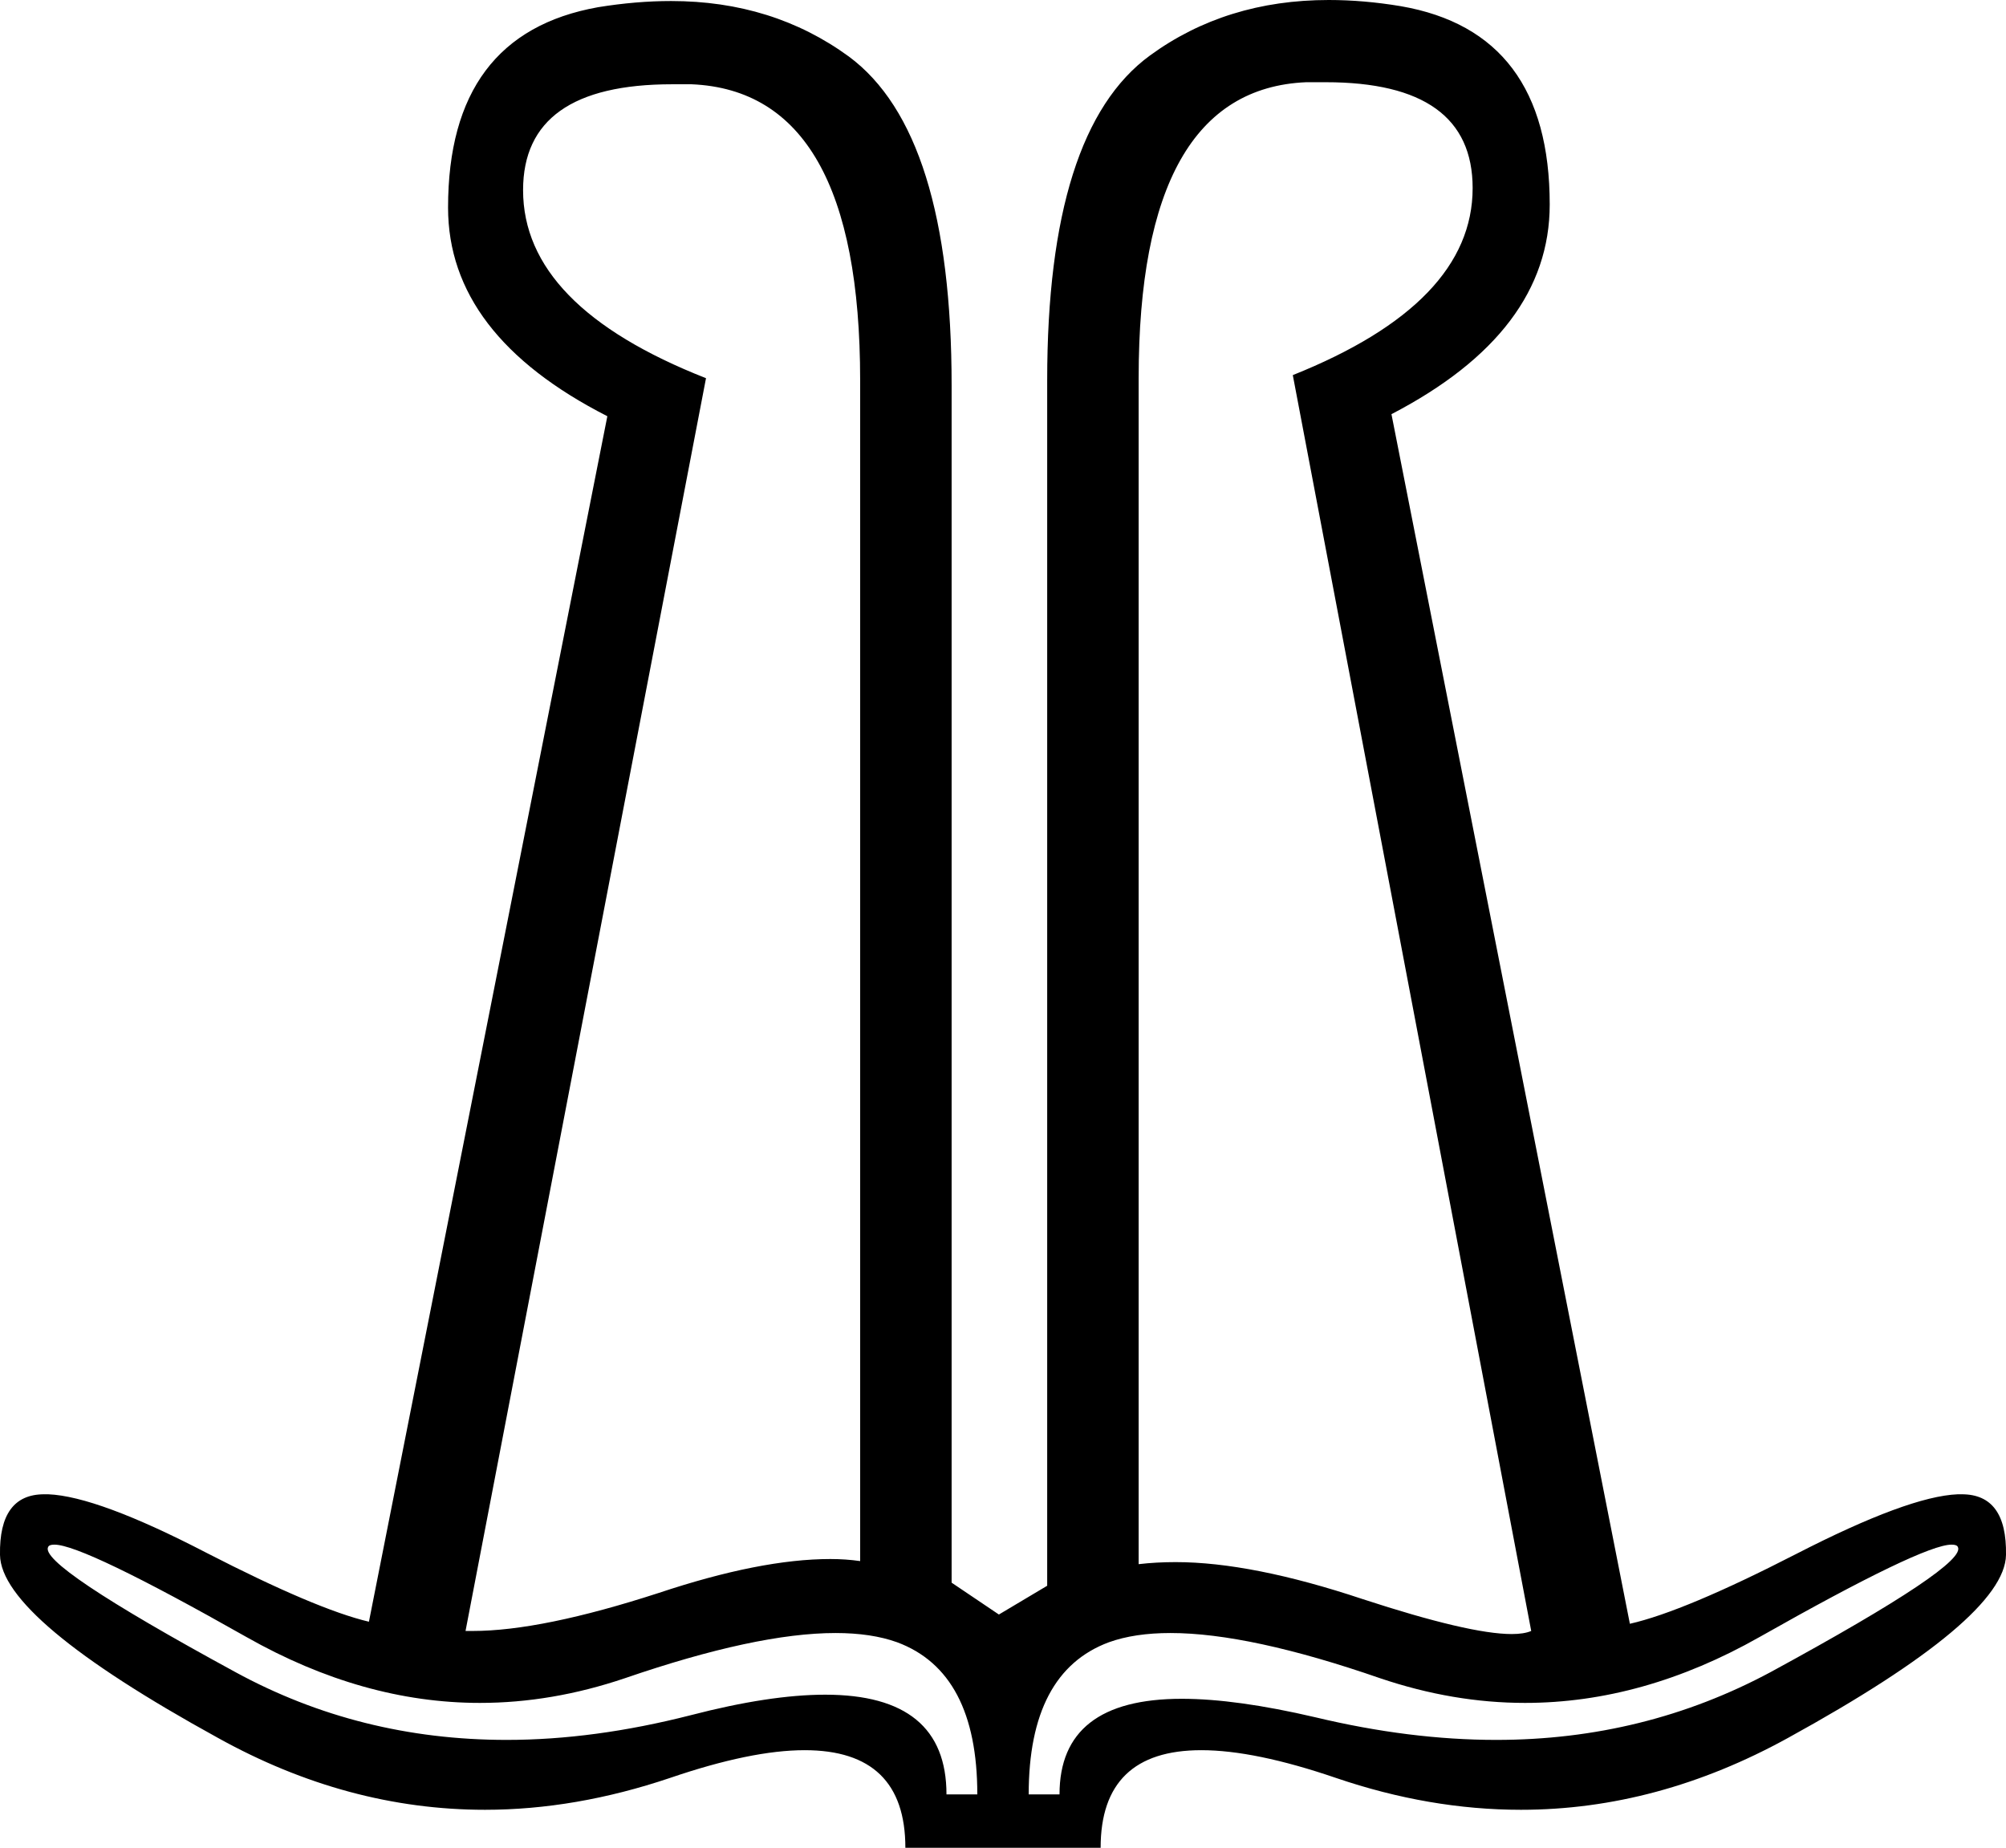 <?xml version='1.0' encoding ='UTF-8' standalone='no'?>
<svg width='19.52' height='17.98' xmlns='http://www.w3.org/2000/svg' xmlns:xlink='http://www.w3.org/1999/xlink'  version='1.1' >
<path style='fill:black; stroke:none' d=' M 6.54 0.82  Q 6.63 0.82 6.73 0.82  Q 8.37 0.89 8.37 3.7  L 8.37 15.19  Q 8.23 15.17 8.08 15.17  Q 7.4 15.17 6.41 15.5  Q 5.27 15.87 4.6 15.87  Q 4.56 15.87 4.53 15.87  L 6.87 3.68  Q 5.09 2.98 5.09 1.85  Q 5.09 0.82 6.54 0.82  Z  M 12.9 0.8  Q 14.33 0.8 14.33 1.83  Q 14.33 2.95 12.58 3.65  L 14.9 15.87  Q 14.83 15.9 14.71 15.9  Q 14.3 15.9 13.26 15.56  Q 12.18 15.2 11.44 15.2  Q 11.25 15.2 11.08 15.22  L 11.08 3.68  Q 11.08 0.87 12.71 0.8  Q 12.81 0.8 12.9 0.8  Z  M 0.53 15.03  Q 0.81 15.03 2.4 15.93  Q 3.53 16.57 4.67 16.57  Q 5.37 16.57 6.08 16.33  Q 7.36 15.89 8.13 15.89  Q 8.48 15.89 8.73 15.98  Q 9.51 16.27 9.51 17.46  L 9.21 17.46  Q 9.21 16.49 8.03 16.49  Q 7.49 16.49 6.72 16.69  Q 5.78 16.93 4.93 16.93  Q 3.5 16.93 2.29 16.27  Q 0.36 15.22 0.47 15.05  Q 0.48 15.03 0.53 15.03  Z  M 18.99 15.03  Q 19.04 15.03 19.05 15.05  Q 19.16 15.22 17.23 16.27  Q 16 16.93 14.56 16.93  Q 13.72 16.93 12.8 16.71  Q 12.03 16.53 11.5 16.53  Q 10.31 16.53 10.31 17.46  L 10.01 17.46  Q 10.01 16.27 10.79 15.98  Q 11.04 15.89 11.39 15.89  Q 12.16 15.89 13.43 16.33  Q 14.14 16.57 14.84 16.57  Q 15.99 16.57 17.12 15.93  Q 18.71 15.03 18.99 15.03  Z  M 12.93 0  Q 11.93 0 11.19 0.54  Q 10.19 1.27 10.19 3.7  L 10.19 15.43  L 9.72 15.71  L 9.26 15.4  L 9.26 3.75  Q 9.26 1.29 8.26 0.55  Q 7.52 0.01 6.53 0.01  Q 6.19 0.01 5.82 0.07  Q 4.36 0.33 4.36 2.02  Q 4.36 3.26 5.91 4.05  L 3.59 15.78  Q 3.08 15.66 2.01 15.11  Q 0.95 14.56 0.47 14.54  Q 0.45 14.54 0.43 14.54  Q -0.01 14.54 0 15.13  Q 0.01 15.75 2.12 16.91  Q 3.38 17.61 4.72 17.61  Q 5.6 17.61 6.52 17.3  Q 7.31 17.03 7.83 17.03  Q 8.81 17.03 8.81 17.98  L 10.71 17.98  Q 10.71 17.03 11.69 17.03  Q 12.21 17.03 13 17.3  Q 13.91 17.61 14.8 17.61  Q 16.13 17.61 17.4 16.91  Q 19.51 15.75 19.52 15.13  Q 19.53 14.54 19.09 14.54  Q 19.07 14.54 19.05 14.54  Q 18.57 14.56 17.48 15.12  Q 16.39 15.68 15.86 15.8  L 13.54 4.03  Q 15.08 3.23 15.08 1.99  Q 15.08 0.31 13.63 0.06  Q 13.27 0 12.93 0  Z '/></svg>
